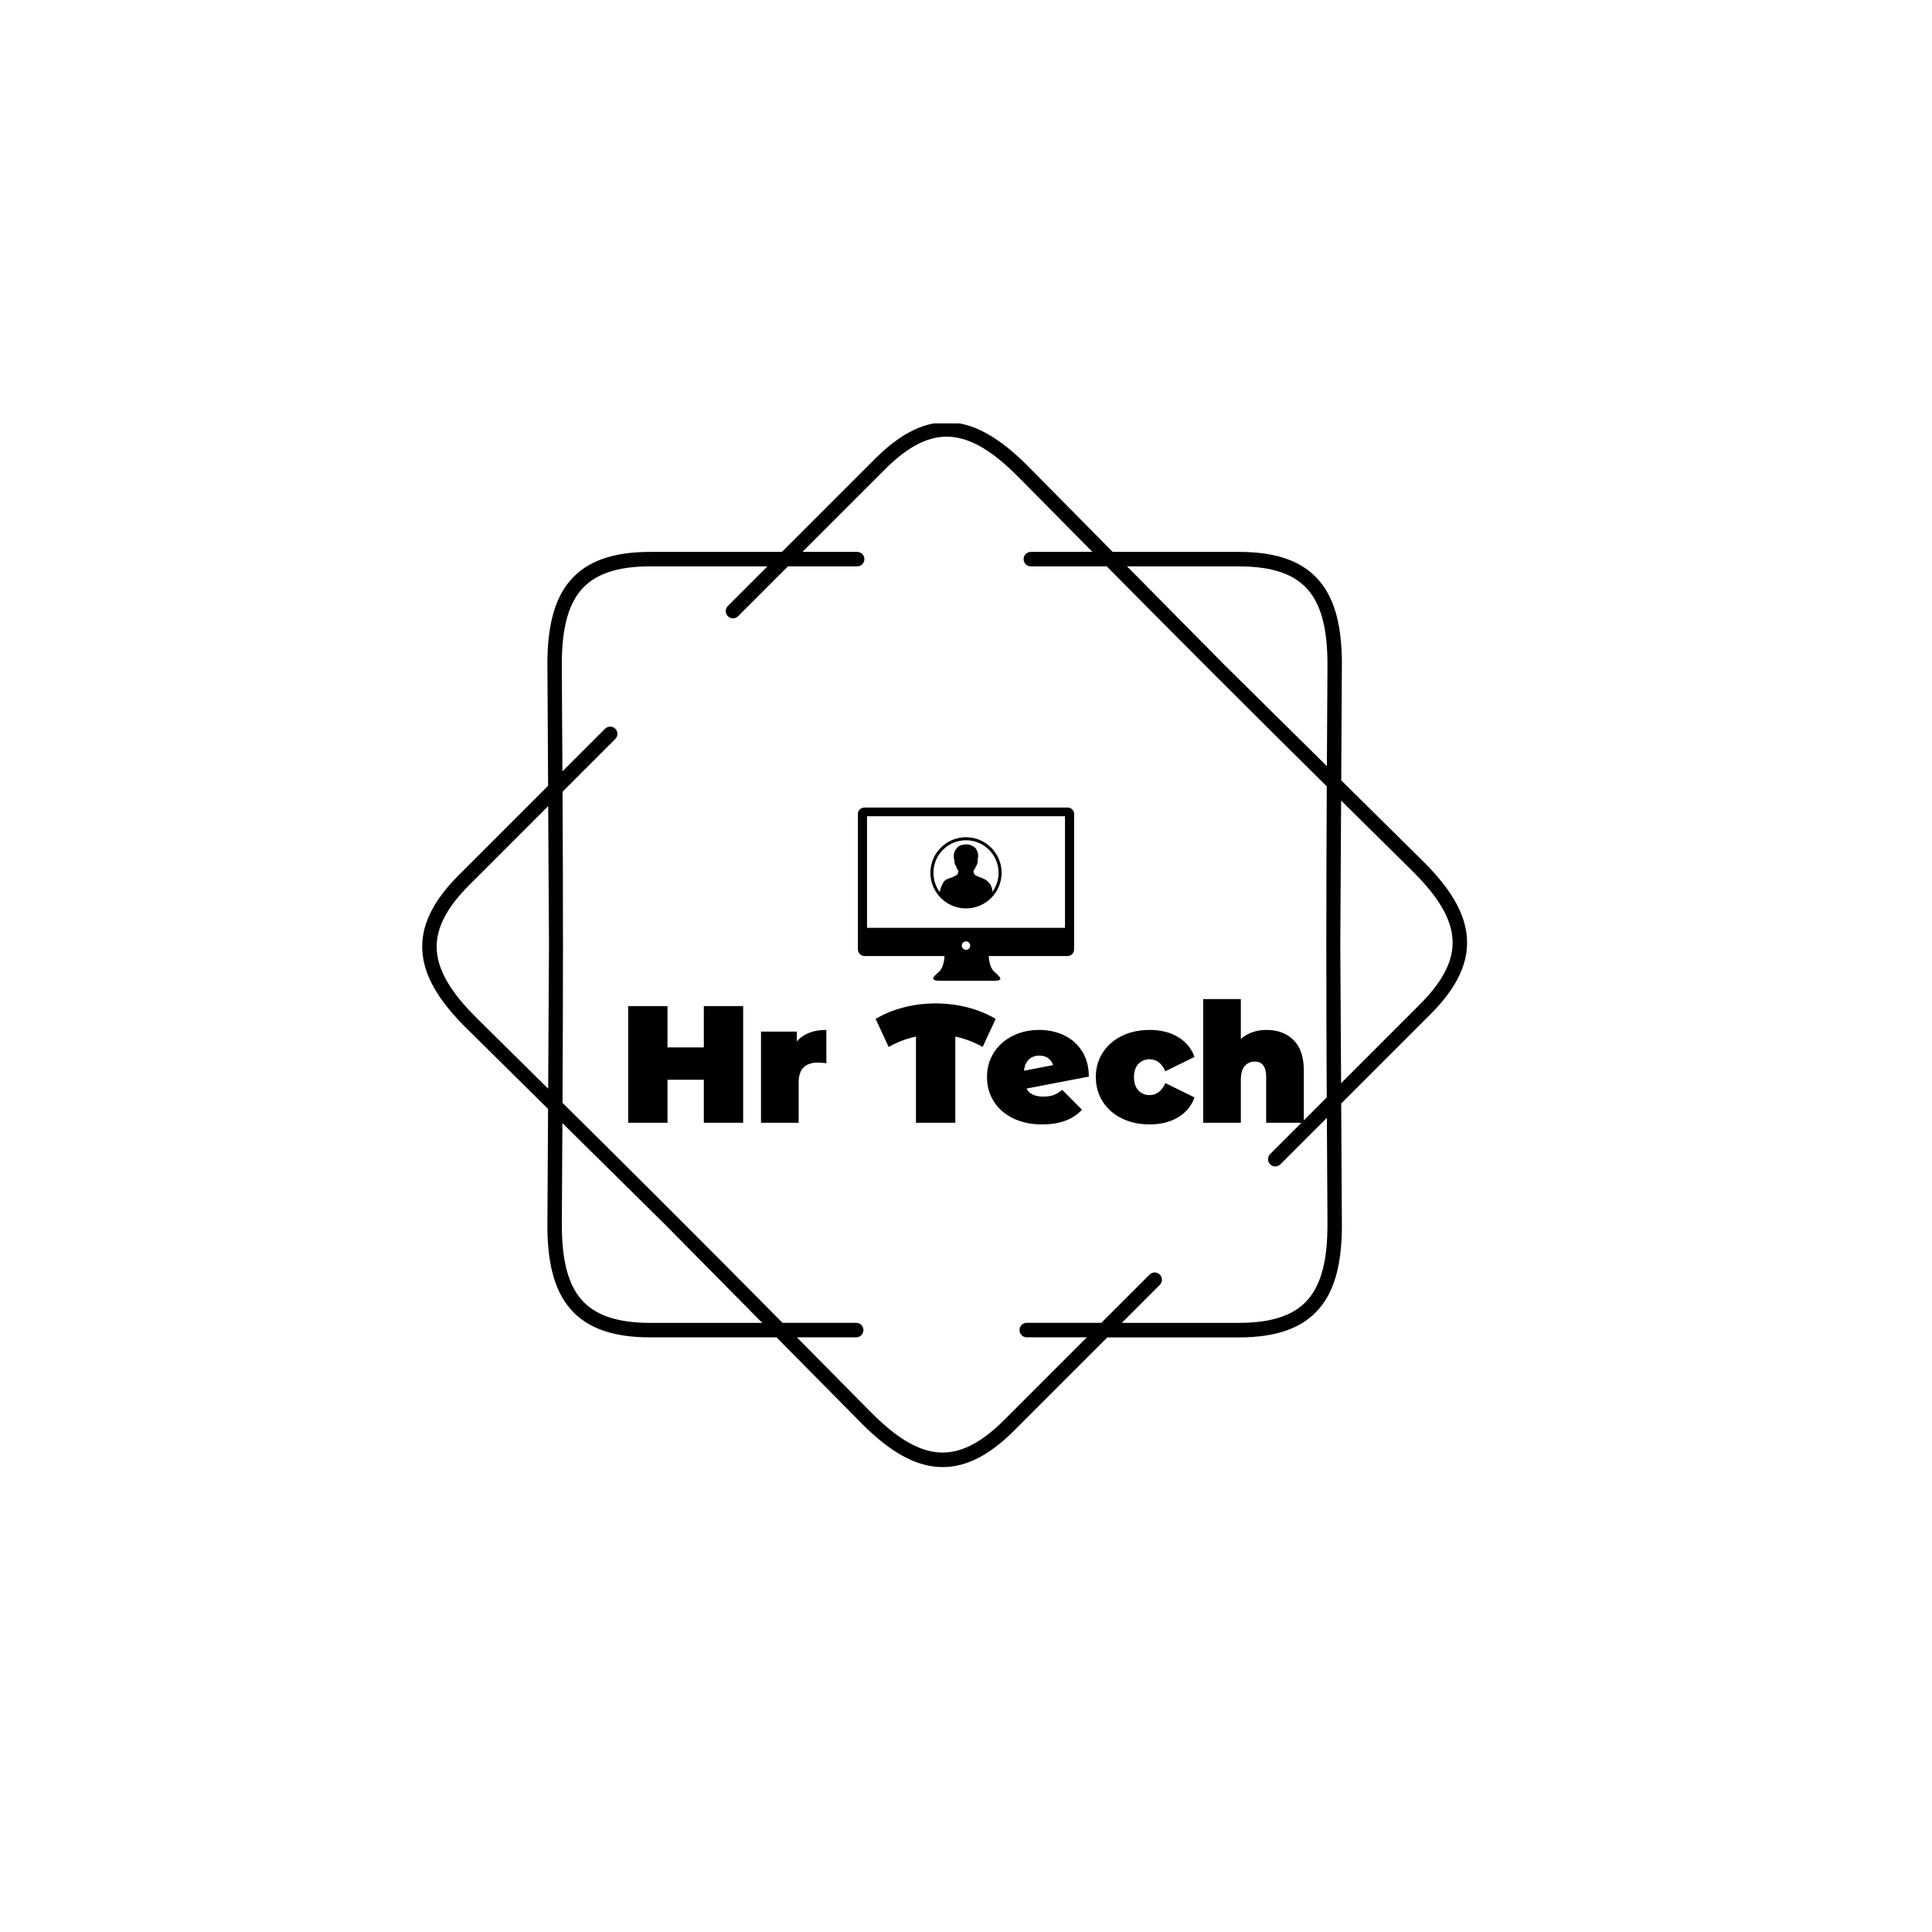 <svg xmlns="http://www.w3.org/2000/svg" version="1.1" xmlns:xlink="http://www.w3.org/1999/xlink" xmlns:svgjs="http://svgjs.dev/svgjs" width="1000" height="1000" viewBox="0 0 1000 1000"><rect width="1000" height="1000" fill="#ffffff"></rect><g transform="matrix(0.7,0,0,0.7,150,219.136)"><svg viewBox="0 0 448 360" data-background-color="#ffffff" preserveAspectRatio="xMidYMid meet" height="803" width="1000" xmlns="http://www.w3.org/2000/svg" xmlns:xlink="http://www.w3.org/1999/xlink"><g id="tight-bounds" transform="matrix(1,0,0,1,0,-0.119)"><svg viewBox="0 0 448 360" height="360" width="448"><g><svg></svg></g><g><svg viewBox="0 0 448 360" height="360" width="448"><g><path transform="translate(36.915,-7.082) scale(0.006,0.006)" d="M25167 8301c221 0 400 179 400 400 0 221-179 400-400 400h-3824l-2753 2753c-156 156-409 156-566 0-156-156-156-409 0-566l2188-2188h-6475c-1847 0-3071 431-3819 1301-760 885-1068 2254-1068 4110 0 11 0 22-1 33l34 5884 2356-2356c156-156 409-156 566 0 156 156 156 409 0 566l-2915 2915c33 5746 31 11443-2 17189 4087 4041 8117 8068 12157 12154h4070c221 0 400 179 400 400 0 221-179 400-400 400h-3279l4160 4208 1-1c1313 1313 2498 2062 3660 2151 1146 87 2316-474 3622-1779l4579-4579h-3323c-221 0-400-179-400-400 0-221 179-400 400-400h4123l2666-2666c156-156 409-156 566 0 156 156 156 409 0 566l-2101 2101h6475c1847 0 3071-431 3819-1301 760-885 1068-2254 1068-4110h2l-34-5917-2568 2568c-156 156-409 156-566 0-156-156-156-409 0-566l3127-3127c-33-5746-31-11443 2-17189-4087-4041-8117-8068-12157-12154h-4193c-221 0-400-179-400-400 0-221 179-400 400-400h3402l-4141-4189c-7-6-13-12-20-18-1313-1313-2498-2062-3660-2151-1146-87-2316 474-3622 1779l-4579 4579h3024zM13737 8301h7275l5144-5144c1483-1483 2856-2116 4247-2010 1374 104 2719 934 4167 2382 8 8 15 15 22 23l4695 4749h6977c2096 0 3515 524 4425 1583 898 1045 1261 2582 1261 4629 0 13-1 25-2 37l-36 6373 4559 4508 1-1c1448 1448 2278 2792 2382 4167 106 1391-528 2764-2010 4247l-4934 4934 38 6710h2c0 2047-364 3584-1261 4629-910 1059-2329 1583-4425 1583h-7275l-5144 5144c-1483 1483-2856 2116-4247 2010-1374-104-2719-934-4167-2382l1-1-4718-4772h-6977c-2096 0-3515-524-4425-1583-898-1045-1261-2582-1261-4629h2l37-6410-4537-4485c-8-7-16-14-23-22-1448-1448-2278-2792-2382-4167-106-1391 528-2764 2010-4247l4934-4934-38-6672c-1-12-2-25-2-37 0-2047 364-3584 1261-4629 910-1059 2329-1583 4425-1583zM8141 30000l-44-7653-4374 4374c-1305 1305-1866 2476-1779 3622 88 1162 838 2348 2151 3660 6 6 13 13 18 20l3983 3937 45-7961zM8882 39860l-32 5627h2c0 1857 308 3226 1068 4110 748 871 1972 1301 3819 1301h6186l-5380-5442-5662-5597zM46264 9101h-6186l5380 5442 5662 5597 32-5594c-1-11-1-22-1-33 0-1857-308-3226-1068-4110-748-871-1972-1301-3819-1301zM51906 22039l-45 7961 44 7653 4374-4374c1305-1305 1866-2476 1779-3622-88-1163-838-2348-2151-3660l1-1-4002-3956z" fill="#000000" fill-rule="nonzero" stroke="none" stroke-width="1" stroke-linecap="butt" stroke-linejoin="miter" stroke-miterlimit="10" stroke-dasharray="" stroke-dashoffset="0" font-family="none" font-weight="none" font-size="none" text-anchor="none" style="mix-blend-mode: normal" data-fill-palette-color="tertiary"></path></g><g transform="matrix(1,0,0,1,112,127.481)"><svg viewBox="0 0 224 105.038" height="105.038" width="224"><g><svg viewBox="0 0 224 105.038" height="105.038" width="224"><g><svg viewBox="0 0 224 105.038" height="105.038" width="224"><g transform="matrix(1,0,0,1,0,63.487)"><svg viewBox="0 0 224 41.551" height="41.551" width="224"><g id="textblocktransform"><svg viewBox="0 0 224 41.551" height="41.551" width="224" id="textblock"><g><svg viewBox="0 0 224 41.551" height="41.551" width="224"><g transform="matrix(1,0,0,1,0,0)"><svg width="224" viewBox="2.85 -37.1 202.69 37.6" height="41.551" data-palette-color="#636365"><path d="M25.55-35L37.35-35 37.35 0 25.55 0 25.55-12.9 14.65-12.9 14.65 0 2.85 0 2.85-35 14.65-35 14.65-22.6 25.55-22.6 25.55-35ZM53.45-24.4Q56.45-27.85 62.3-27.85L62.3-27.85 62.3-17.85Q60.95-18.05 59.8-18.05L59.8-18.05Q54-18.05 54-12.15L54-12.15 54 0 42.7 0 42.7-27.35 53.45-27.35 53.45-24.4ZM113.09-31.15L109.19-22.75Q105.14-25 100.99-25.85L100.99-25.85 100.99 0 89.19 0 89.19-25.85Q85.04-25 80.99-22.75L80.99-22.75 77.09-31.15Q80.84-33.4 85.49-34.6 90.14-35.8 95.09-35.8L95.09-35.8Q100.04-35.8 104.69-34.6 109.34-33.4 113.09-31.15L113.09-31.15ZM127.39-7.85Q129.19-7.85 130.42-8.3 131.64-8.75 133.09-9.85L133.09-9.85 138.99-3.9Q134.89 0.5 127.04 0.5L127.04 0.5Q122.09 0.5 118.34-1.33 114.59-3.15 112.54-6.4 110.49-9.65 110.49-13.7L110.49-13.7Q110.49-17.8 112.54-21.03 114.59-24.25 118.17-26.05 121.74-27.85 126.19-27.85L126.19-27.85Q130.24-27.85 133.64-26.23 137.04-24.6 139.04-21.43 141.04-18.25 141.04-13.85L141.04-13.85 122.34-10.25Q123.59-7.85 127.39-7.85L127.39-7.85ZM126.24-20.15Q124.29-20.15 123.07-19 121.84-17.85 121.59-15.6L121.59-15.6 130.34-17.3Q129.89-18.6 128.81-19.38 127.74-20.15 126.24-20.15L126.24-20.15ZM159.29 0.5Q154.64 0.5 150.96-1.3 147.29-3.1 145.21-6.35 143.14-9.6 143.14-13.7L143.14-13.7Q143.14-17.8 145.21-21.03 147.29-24.25 150.96-26.05 154.64-27.85 159.29-27.85L159.29-27.85Q164.29-27.85 167.84-25.7 171.39-23.55 172.74-19.75L172.74-19.75 163.99-15.45Q162.39-19.05 159.24-19.05L159.24-19.05Q157.24-19.05 155.91-17.65 154.59-16.25 154.59-13.7L154.59-13.7Q154.59-11.1 155.91-9.7 157.24-8.3 159.24-8.3L159.24-8.3Q162.39-8.3 163.99-11.9L163.99-11.9 172.74-7.6Q171.39-3.8 167.84-1.65 164.29 0.5 159.29 0.5L159.29 0.5ZM194.34-27.85Q199.39-27.85 202.46-24.8 205.54-21.75 205.54-15.6L205.54-15.6 205.54 0 194.24 0 194.24-13.65Q194.24-18.35 190.89-18.35L190.89-18.35Q188.99-18.35 187.81-17.03 186.64-15.7 186.64-12.85L186.64-12.85 186.64 0 175.34 0 175.34-37.1 186.64-37.1 186.64-25.15Q189.78-27.85 194.34-27.85L194.34-27.85Z" opacity="1" transform="matrix(1,0,0,1,0,0)" fill="#000000" class="wordmark-text-0" data-fill-palette-color="primary" id="text-0"></path></svg></g></svg></g></svg></g></svg></g><g transform="matrix(1,0,0,1,76.165,0)"><svg viewBox="0 0 71.67 57.424" height="57.424" width="71.67"><g><svg xmlns="http://www.w3.org/2000/svg" xmlns:xlink="http://www.w3.org/1999/xlink" version="1.1" x="0" y="0" viewBox="4.457 13.511 91.086 72.98" enable-background="new 0 0 100 100" xml:space="preserve" height="57.424" width="71.67" class="icon-icon-0" data-fill-palette-color="accent" id="icon-0"><g fill="#89939e" data-fill-palette-color="accent"><path d="M50 56c8.271 0 15-6.729 15-15 0-8.271-6.729-15-15-15-8.271 0-15 6.729-15 15S41.729 56 50 56zM36.276 41c0-7.566 6.156-13.724 13.724-13.724 7.566 0 13.723 6.156 13.723 13.724 0 2.977-0.955 5.729-2.57 7.979-0.145-2.795-1.584-3.842-1.584-3.842-0.598-1.332-4.258-2.486-4.258-2.486-1.367-0.479-1.783-0.961-1.91-1.206-0.014-0.029-0.023-0.057-0.033-0.079 0-0.005 0-0.008 0-0.011 0 0-0.01-0.029-0.021-0.075 0-0.002 0-0.002 0-0.002-0.054-0.188-0.184-0.674-0.184-0.793 0 0-0.008 0.039-0.021 0.105-0.011-0.117-0.014-0.242-0.007-0.377 0 0-0.01 0.013-0.032 0.034 0.455-0.581 0.822-1.246 1.067-1.922 0.416-0.416 0.629-1.429 0.629-1.429 0.276-0.773 0.195-1.17 0.068-1.37 0.04-0.117 0.702-2.171-0.234-3.754 0 0-0.334-1.498-2.097-2.163-1.631-0.998-4.06-0.398-4.06-0.398-2.961 0.499-3.596 3.981-3.596 3.981-0.177 1.591 0.25 2.585 0.268 2.626-0.151 0.376 0.123 1.361 0.123 1.361 0.096 0.602 0.39 0.783 0.476 0.824 0.206 0.747 0.562 1.475 1.01 2.104-0.003-0.003-0.006-0.006-0.01-0.009 0 0 0.05 0.244 0.004 0.586-0.007-0.035-0.01-0.057-0.01-0.057 0 0.141-0.171 0.648-0.191 0.716-0.001 0.004-0.003 0.007-0.005 0.011-0.139 0.185-0.273 0.351-0.41 0.502-1.104 0.853-3.754 1.656-3.754 1.656-1.154 0.444-1.643 1.108-1.643 1.108-1.202 1.779-1.655 3.558-1.819 4.453C37.259 46.813 36.276 44.02 36.276 41z" fill="#000000" data-fill-palette-color="accent"></path><path d="M92.826 13.511H50.754h-1.433H7.247c-1.499 0-2.79 1.14-2.79 2.639v51.865 0.184 4.804 0.303c0 1.499 1.291 2.759 2.79 2.759h33.697c-0.039 0.859-0.308 4.557-2.065 6.35-1.386 1.41-3.313 2.736-2.56 3.416 0.183 0.416 1.046 0.66 3.011 0.66 4.333 0 9.027 0 10.745 0 0.435 0 0.679 0 0.679 0 1.717 0 6.412 0 10.744 0 2.24 0 3.021-0.367 3.029-0.914h-0.078v-0.184h-0.078c-0.102-0.734-1.592-1.828-2.721-2.979-1.76-1.793-2.027-5.489-2.068-6.35h33.246c1.498 0 2.715-1.26 2.715-2.759v-0.303-4.804-0.184V16.151C95.541 14.651 94.326 13.511 92.826 13.511zM49.999 73.433c-0.978 0-1.771-0.792-1.771-1.77 0-0.979 0.793-1.771 1.771-1.771s1.771 0.793 1.771 1.771C51.77 72.641 50.977 73.433 49.999 73.433zM91.701 64.175H8.299V17.17h83.402V64.175z" fill="#000000" data-fill-palette-color="accent"></path></g></svg></g></svg></g><g></g></svg></g></svg></g></svg></g></svg></g><defs></defs></svg><rect width="448" height="360" fill="none" stroke="none" visibility="hidden"></rect></g></svg></g></svg>